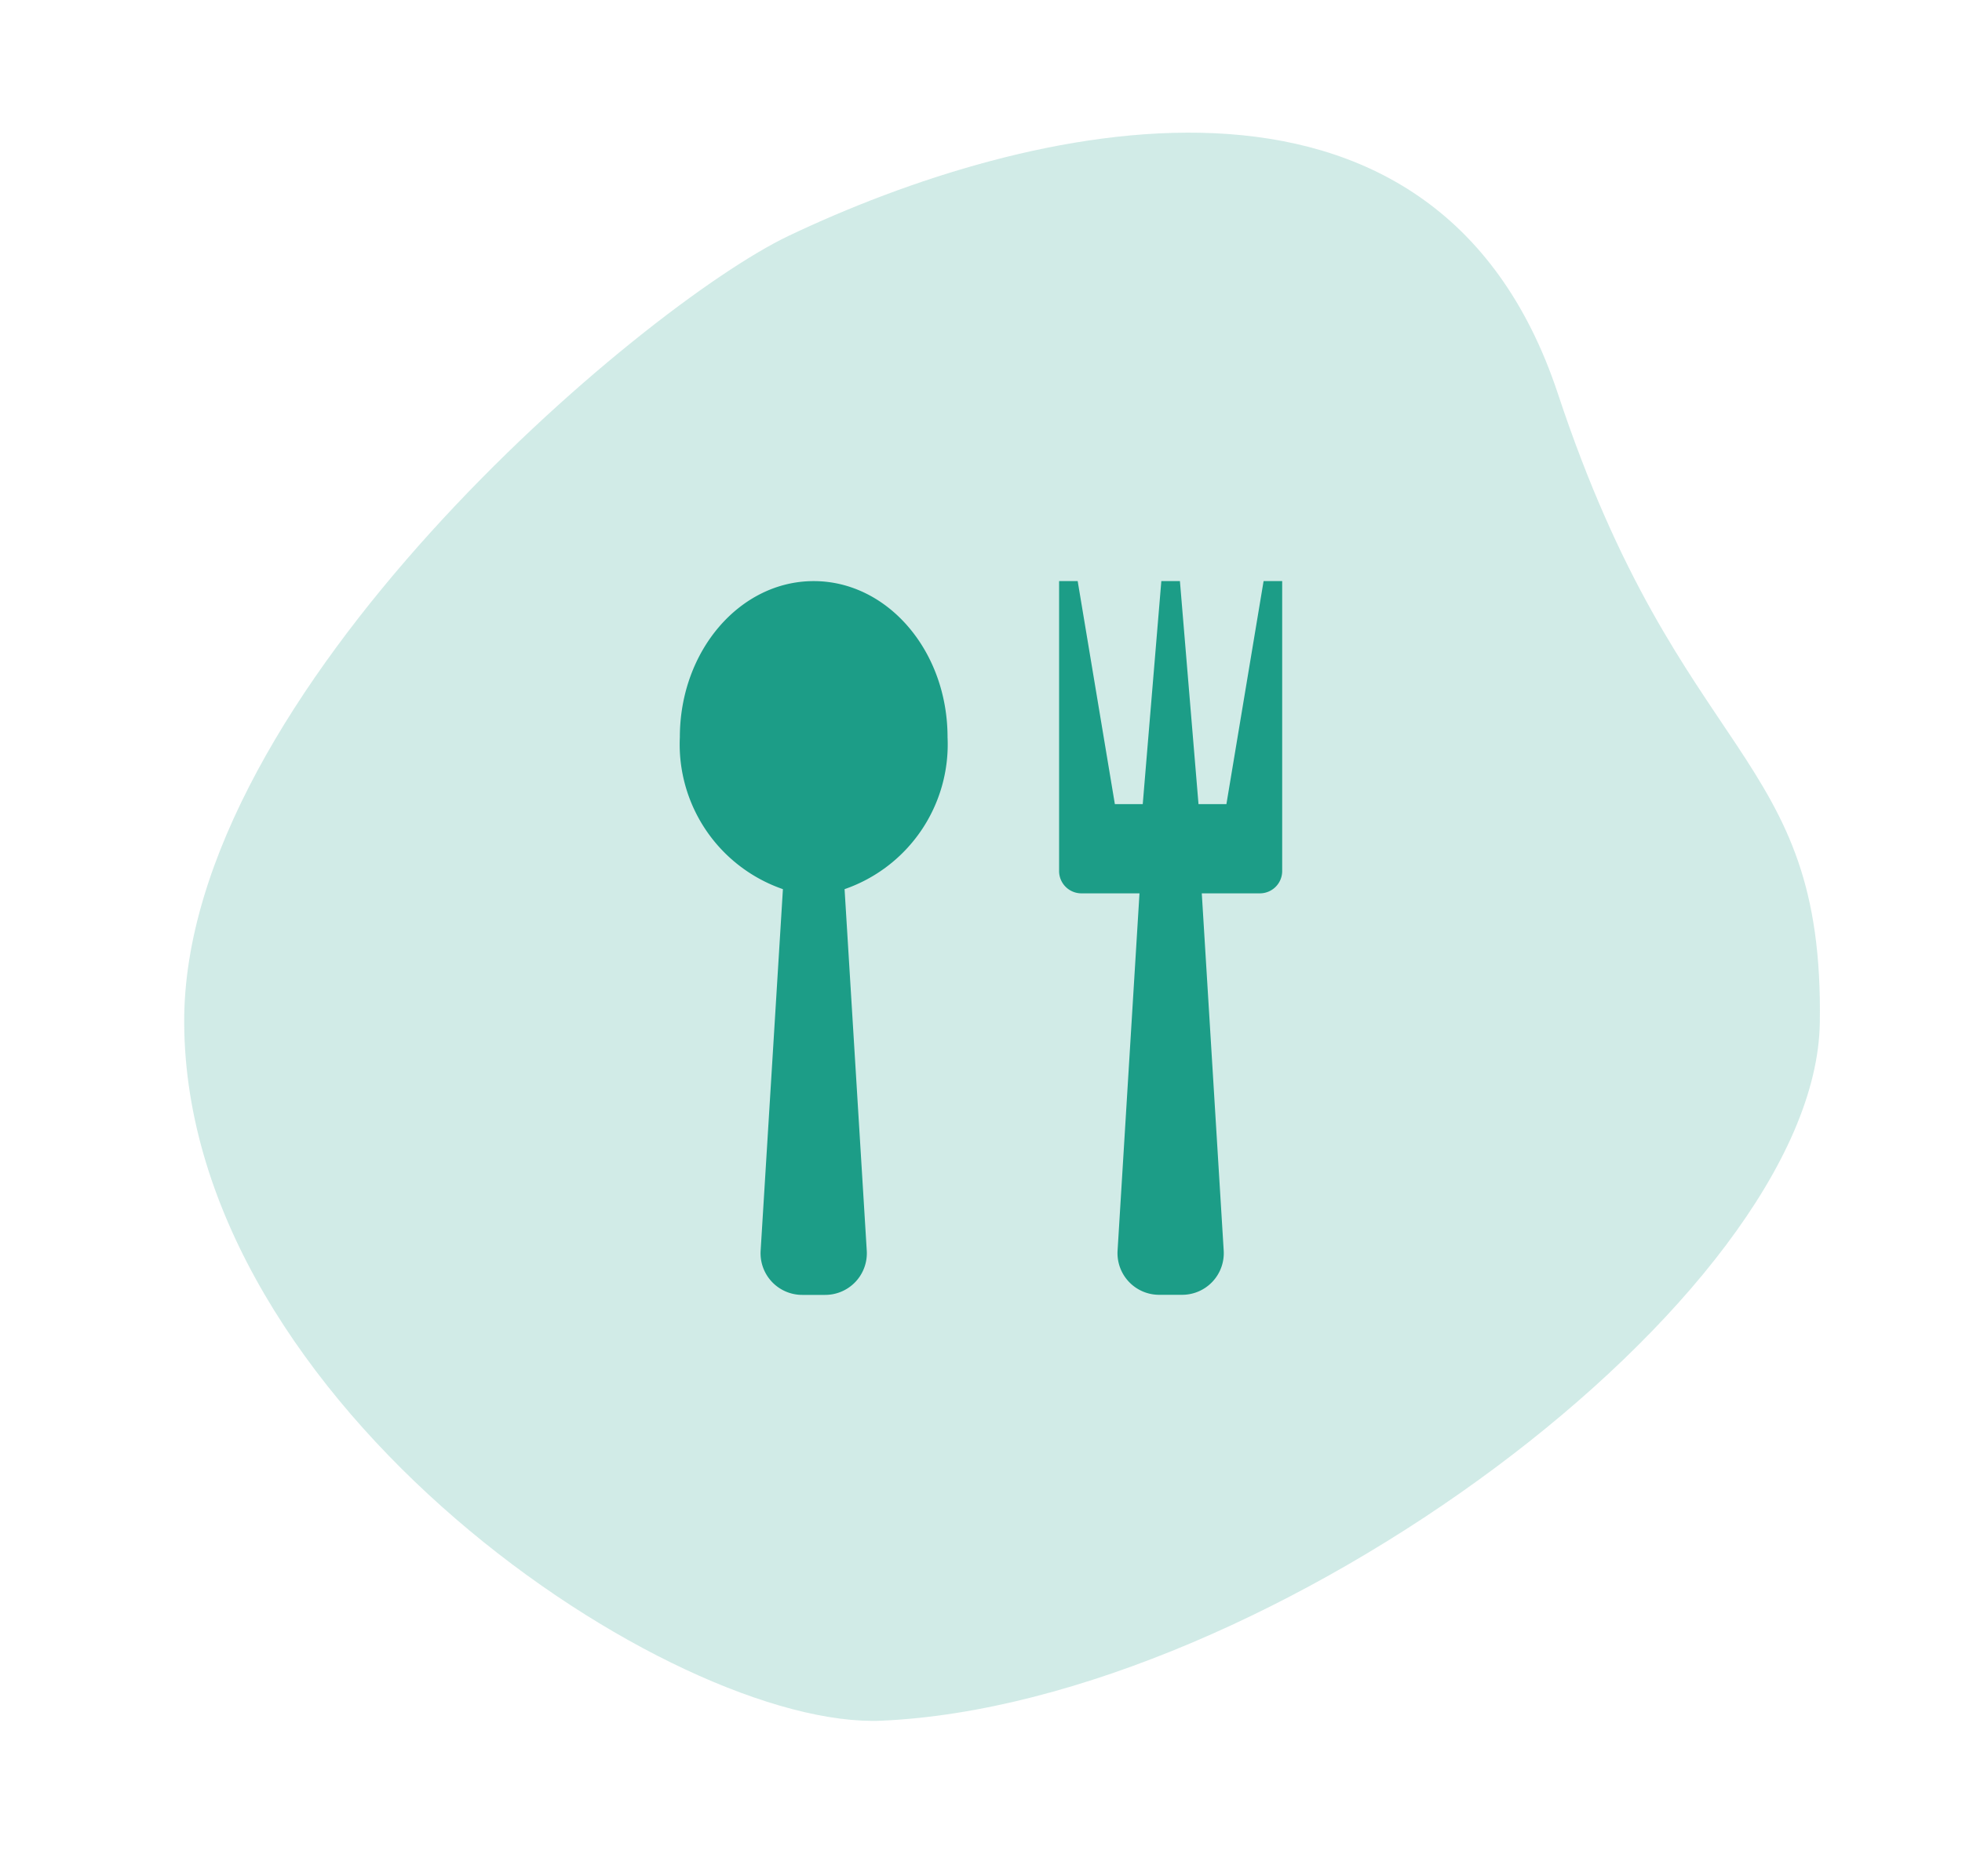 <svg xmlns="http://www.w3.org/2000/svg" width="65.961" height="63.083" viewBox="0 0 65.961 63.083">
  <g id="Gruppe_8220" data-name="Gruppe 8220" transform="translate(-6548.5 -7578.594)">
    <path id="Pfad_30493" data-name="Pfad 30493" d="M.553,26.834C-.879,18.228-.4,3.98,12.788,3.444S26.731-1.871,35.551.812,52.444,24.869,49.417,37.583C47.8,44.4,32.777,57.159,20.394,53.67,9.732,50.666,1.45,32.223.553,26.834Z" transform="translate(6600.662 7578.594) rotate(74)" fill="#1c9d87" opacity="0.2"/>
    <path id="Icon_metro-spoon-fork" data-name="Icon metro-spoon-fork" d="M8.035,1.928c-2.485,0-4.5,2.351-4.5,5.25A5.151,5.151,0,0,0,7,12.287L6.252,24.431a1.4,1.4,0,0,0,1.408,1.5h.75a1.4,1.4,0,0,0,1.408-1.5L9.073,12.287a5.151,5.151,0,0,0,3.462-5.109C12.535,4.279,10.52,1.928,8.035,1.928Zm15.125,0-1.25,7.5h-.938l-.625-7.5h-.625l-.625,7.5H18.16l-1.25-7.5h-.625v9.75a.75.75,0,0,0,.75.75h1.953l-.736,12a1.4,1.4,0,0,0,1.408,1.5h.75a1.4,1.4,0,0,0,1.408-1.5l-.736-12h1.953a.75.75,0,0,0,.75-.75V1.928Z" transform="translate(6567.821 7596.207)" fill="#1c9d87"/>
  </g>
</svg>
